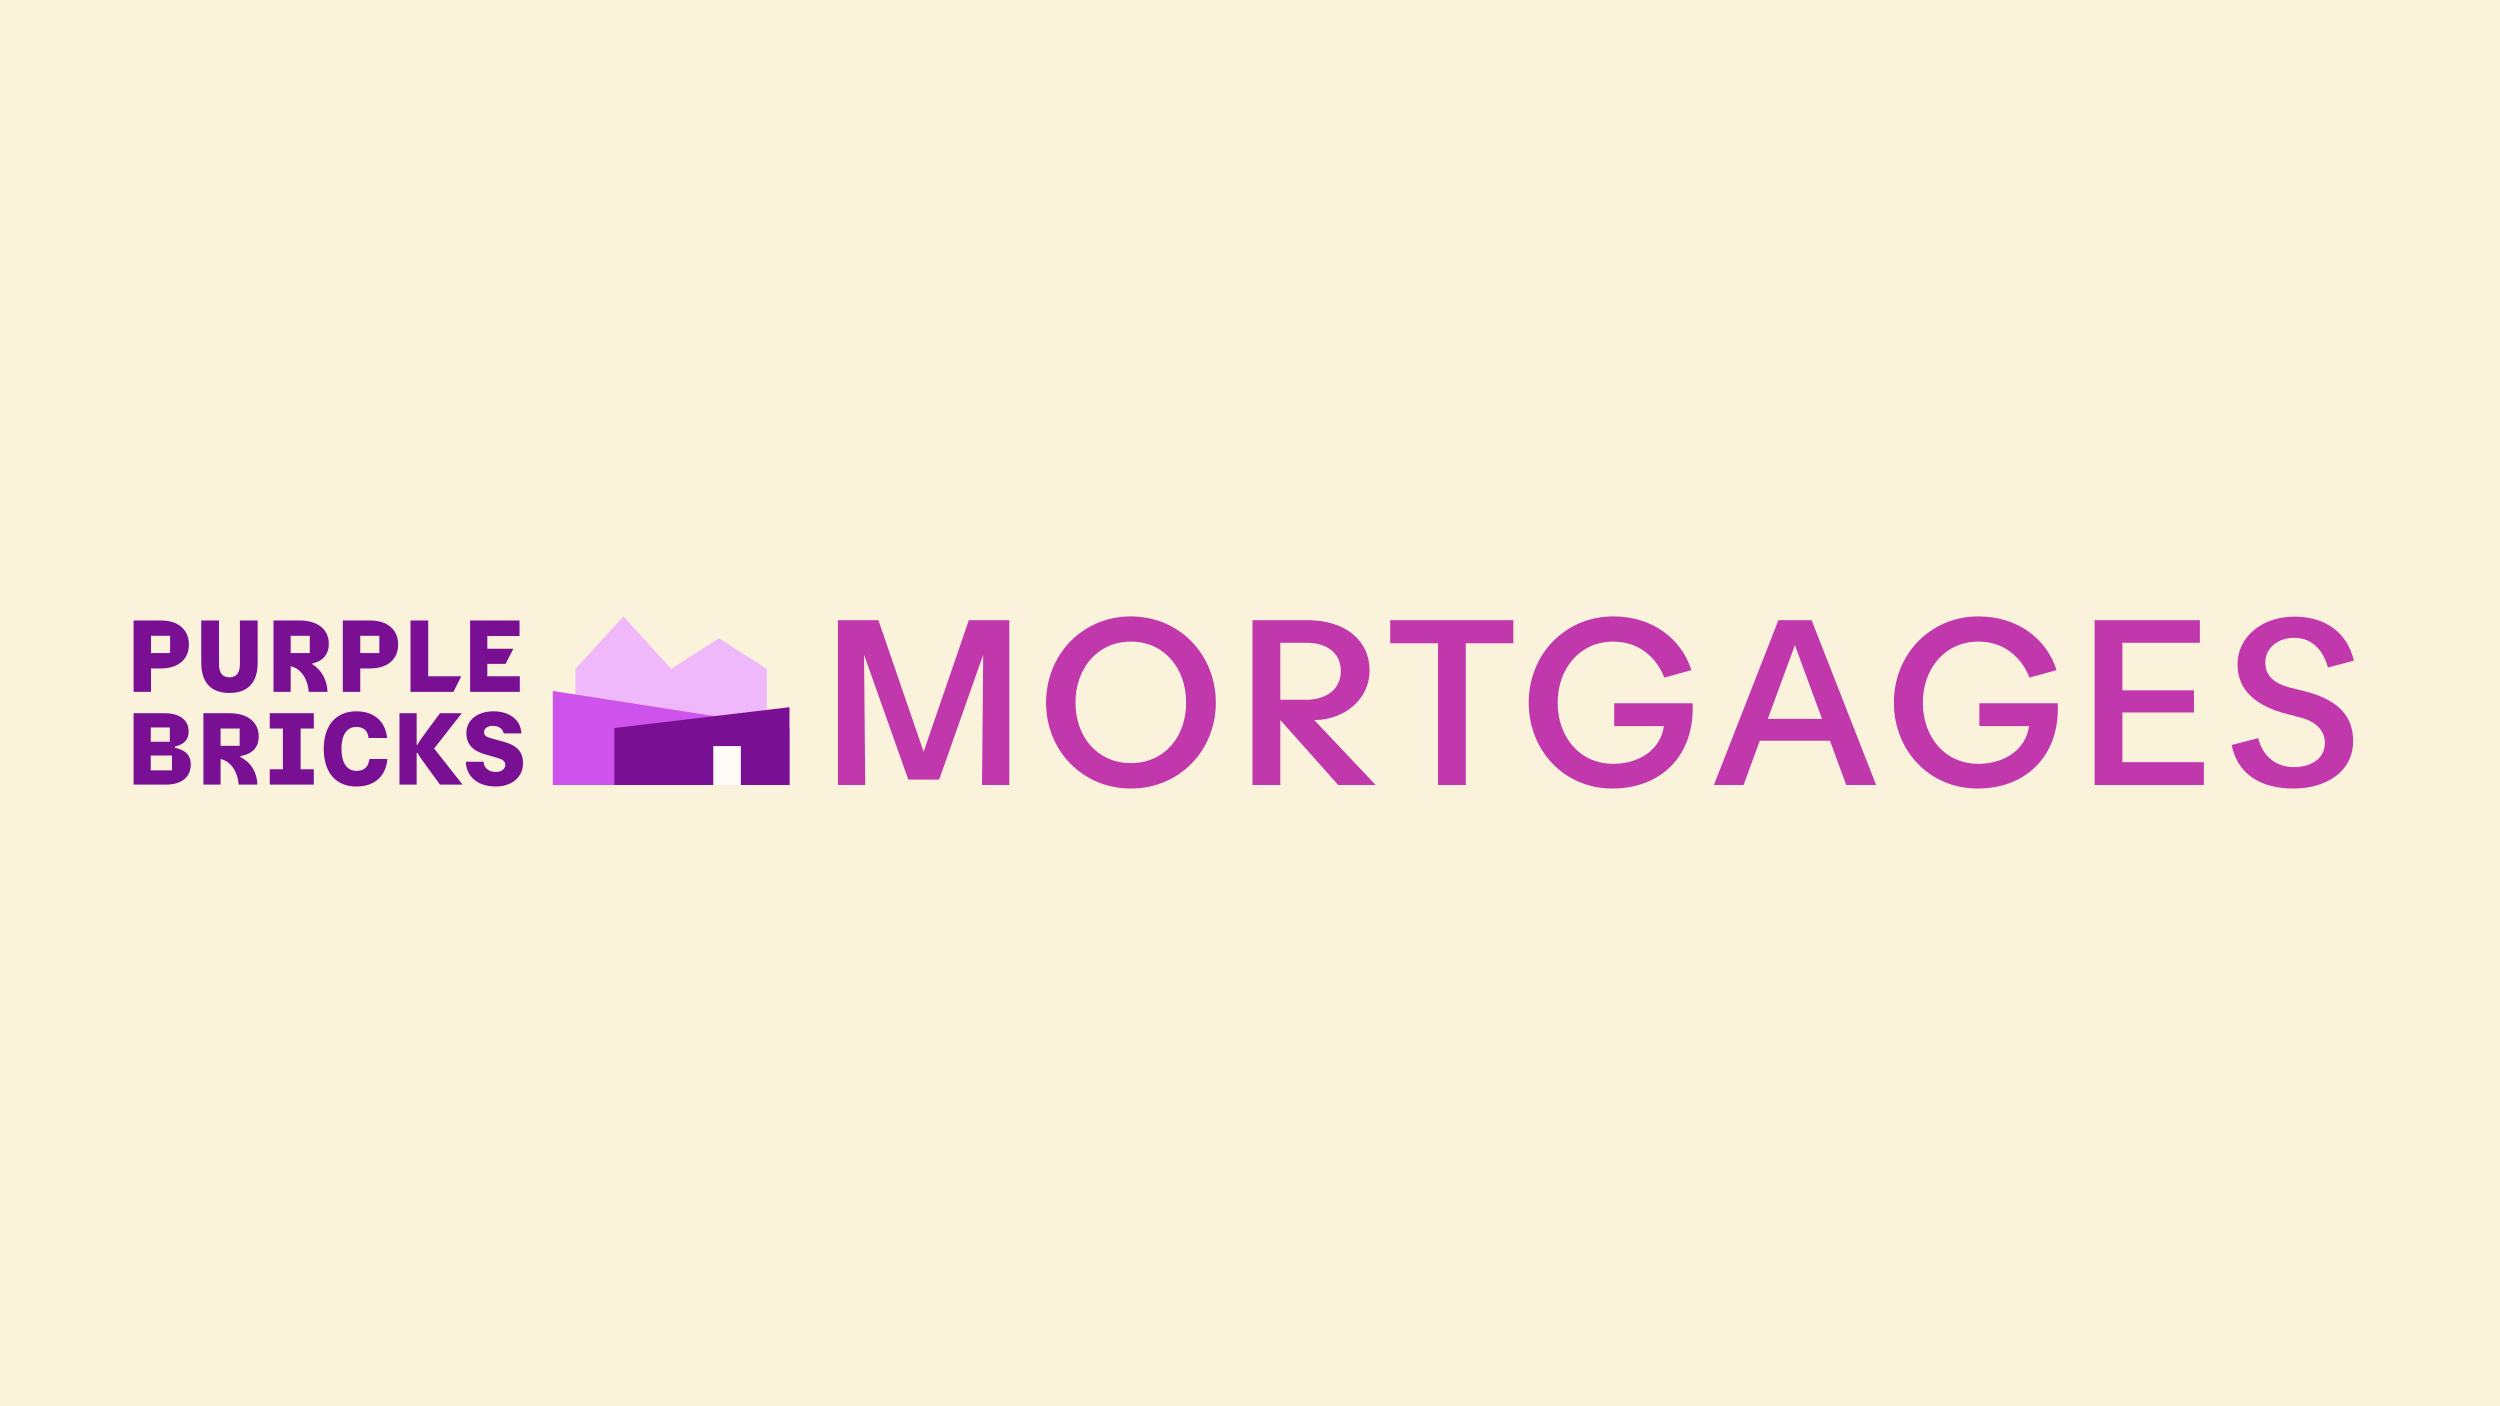 <svg width="1920" height="1080" viewBox="0 0 1920 1080" fill="none" xmlns="http://www.w3.org/2000/svg">
<rect width="1920" height="1080" fill="#FBF2DB"/>
<path d="M102.581 476.509H123.416C136.617 476.509 145.074 483.341 145.074 494.935C145.074 506.53 136.824 513.362 123.416 513.362H115.989V531.374H102.581V476.509ZM102.581 547.731H126.095C138.266 547.731 144.867 553.114 144.867 561.809C144.867 567.812 141.773 571.54 134.348 573.403V574.232C143.631 576.303 146.518 581.064 146.518 587.069C146.518 596.386 140.124 602.598 127.128 602.598H102.581V547.733V547.731ZM130.428 569.677V558.705H115.781V569.677H130.428ZM132.079 591.624V580.237H115.784V591.624H132.079ZM130.635 501.563V488.31H115.989V501.559H130.635V501.563ZM154.563 509.017V476.509H168.177V509.842C168.177 516.259 170.446 520.193 176.222 520.193C181.998 520.193 184.267 516.259 184.267 509.842V476.509H197.88V509.013C197.88 524.334 190.248 532.202 176.222 532.202C162.195 532.202 154.563 524.334 154.563 509.013V509.017ZM156.214 547.733H176.016C190.25 547.733 198.708 554.565 198.708 565.745C198.708 573.199 194.583 578.994 184.681 580.651V581.48C193.552 585.828 197.472 594.317 197.677 602.598H183.238C183.033 595.558 178.905 585 169.417 582.929V602.598H156.216V547.733H156.214ZM184.061 572.785V559.536H169.415V572.785H184.061ZM207.165 590.797H217.274V559.534H207.165V547.733H240.996V559.534H230.888V590.797H240.996V602.598H207.165V590.797ZM210.052 476.509H229.855C244.089 476.509 252.546 483.341 252.546 494.521C252.546 501.975 248.421 507.77 239.963 509.427V510.256C247.39 514.604 251.308 523.093 251.516 531.374H237.076C236.871 524.334 232.744 513.776 223.255 511.705V531.374H210.054V476.509H210.052ZM237.9 501.561V488.31H223.253V501.559H237.9V501.561ZM248.626 575.06C248.626 558.705 256.671 546.282 273.792 546.282C287.613 546.282 296.071 554.357 297.309 566.78H283.075C282.457 561.19 279.156 558.291 273.792 558.291C265.747 558.291 262.24 565.331 262.24 575.06C262.24 584.79 265.747 592.038 273.792 592.038C279.774 592.038 283.075 588.726 283.693 582.929H297.514C296.484 595.558 288.231 604.047 273.792 604.047C256.671 604.047 248.626 591.832 248.626 575.06ZM263.273 476.509H284.108C297.309 476.509 305.767 483.341 305.767 494.935C305.767 506.53 297.517 513.362 284.108 513.362H276.681V531.374H263.273V476.509ZM291.328 501.561V488.31H276.681V501.559H291.328V501.561ZM306.8 602.596V547.731H320.001V571.954H320.619C322.062 569.263 324.126 566.365 328.869 559.946L337.945 547.731H354.653L333.407 574.852L355.273 602.596H337.945L328.869 590.173C324.124 583.755 322.062 580.855 320.619 578.164H320.001V602.594H306.8V602.596ZM315.255 476.509H328.869V519.365H354.242L348.261 531.374H315.255V476.509ZM380.851 604.044C393.021 604.044 401.687 596.798 401.687 586.238C401.687 575.678 394.88 571.952 386.835 569.675L378.584 567.398C373.839 566.155 371.778 565.327 371.778 562.221C371.778 559.323 374.665 557.458 378.379 557.458C382.712 557.458 386.217 559.529 386.837 563.256H400.45C399.832 551.661 389.929 546.278 378.997 546.278C366.827 546.278 358.162 552.904 358.162 563.047C358.162 573.191 365.382 577.333 372.808 579.402L381.471 581.888C386.217 583.337 388.073 584.579 388.073 587.477C388.073 590.583 384.979 592.86 380.853 592.86C374.872 592.86 371.57 589.34 371.365 584.994H357.751C357.957 595.345 365.796 604.04 380.855 604.04L380.851 604.044ZM361.049 476.509H399.005V488.518H374.252V498.249H394.262L388.28 509.844H374.254V519.367H399.214V531.376H361.053V476.509H361.049Z" fill="#791093"/>
<path d="M1761.46 605.602C1735.78 605.602 1718.42 594.389 1713.9 572.144L1734.34 566.9C1737.41 580.102 1747.36 589.144 1761.65 589.144C1774.67 589.144 1785.52 582.815 1785.52 570.517C1785.52 561.474 1779.01 554.421 1767.79 551.347L1756.76 548.453C1732.71 542.304 1718.42 530.368 1718.42 510.113C1718.42 489.676 1736.51 473.581 1762.19 473.581C1785.52 473.581 1802.7 485.517 1807.76 507.4L1787.87 512.644C1784.61 500.708 1776.66 489.857 1762.01 489.857C1749.35 489.857 1739.76 497.634 1739.76 508.847C1739.76 519.517 1747.18 525.123 1759.11 528.198L1770.15 530.91C1794.92 537.24 1807.22 549.357 1807.22 569.07C1807.22 592.942 1786.06 605.602 1761.46 605.602Z" fill="#C137AC"/>
<path d="M1692.56 602.889H1608.65V476.294H1689.49V493.655H1629.99V530.187H1684.97V547.187H1629.99V585.347H1692.56V602.889Z" fill="#C137AC"/>
<path d="M1518.7 605.6C1481.8 605.6 1454.5 576.483 1454.5 539.59C1454.5 502.696 1482.35 473.398 1519.42 473.398C1549.62 473.398 1571.69 490.579 1579.46 514.632L1558.67 520.419C1552.34 504.505 1538.95 492.749 1519.42 492.749C1493.56 492.749 1476.74 513.728 1476.74 539.59C1476.74 565.994 1493.56 586.611 1519.42 586.611C1539.13 586.611 1555.77 575.941 1558.3 557.675H1520.14V540.132H1580.37C1582.18 580.1 1556.32 605.6 1518.7 605.6Z" fill="#C137AC"/>
<path d="M1440.87 602.889H1417.91L1405.43 568.889H1351.53L1339.05 602.889H1316.27L1365.82 476.294H1391.32L1440.87 602.889ZM1378.48 495.464L1357.68 552.07H1399.28L1378.48 495.464Z" fill="#C137AC"/>
<path d="M1238.25 605.6C1201.36 605.6 1174.05 576.483 1174.05 539.59C1174.05 502.696 1201.9 473.398 1238.97 473.398C1269.17 473.398 1291.24 490.579 1299.02 514.632L1278.22 520.419C1271.89 504.505 1258.5 492.749 1238.97 492.749C1213.11 492.749 1196.29 513.728 1196.29 539.59C1196.29 565.994 1213.11 586.611 1238.97 586.611C1258.69 586.611 1275.32 575.941 1277.86 557.675H1239.7V540.132H1299.92C1301.73 580.1 1275.87 605.6 1238.25 605.6Z" fill="#C137AC"/>
<path d="M1125.71 602.889H1104.37V494.017H1067.66V476.294H1162.24V494.017H1125.71V602.889Z" fill="#C137AC"/>
<path d="M983.267 602.889H961.927V476.294H1004.25C1031.92 476.294 1051.81 490.762 1051.81 514.996C1051.81 537.964 1031.55 552.251 1011.3 552.974H1009.31L1056.51 602.889H1027.76L983.267 552.974V602.889ZM983.267 493.655V537.421H1003.52C1016.91 537.421 1029.75 530.368 1029.75 515.538C1029.75 499.804 1016.91 493.655 1003.52 493.655H983.267Z" fill="#C137AC"/>
<path d="M868.468 605.6C831.393 605.6 803.361 576.483 803.361 539.59C803.361 502.696 831.393 473.398 868.468 473.398C905.723 473.398 933.755 502.696 933.755 539.59C933.755 576.483 905.723 605.6 868.468 605.6ZM868.468 586.068C894.51 586.068 910.968 565.632 910.968 539.59C910.968 513.728 894.51 492.749 868.468 492.749C842.606 492.749 825.968 513.728 825.968 539.59C825.968 565.632 842.606 586.068 868.468 586.068Z" fill="#C137AC"/>
<path d="M664.49 602.889H643.511V476.294H674.618L709.341 577.389L744.064 476.294H775.171V602.889H754.192L755.096 502.879L721.277 598.73H697.586L663.586 502.879L664.49 602.889Z" fill="#C137AC"/>
<path d="M441.967 513.628L478.803 473.398L515.427 513.628L552.157 490.242L588.887 513.628V602.887H441.967V513.628Z" fill="#EEB8FB"/>
<path d="M424.535 530.672L606.413 558.981V602.887H424.535V530.672Z" fill="#CE52EC"/>
<path d="M606.317 543.123L471.848 559.117V602.887H606.317V543.123Z" fill="#791093"/>
<rect x="547.798" y="602.887" width="29.882" height="21.166" transform="rotate(-90 547.798 602.887)" fill="#FFFBF6"/>
</svg>
